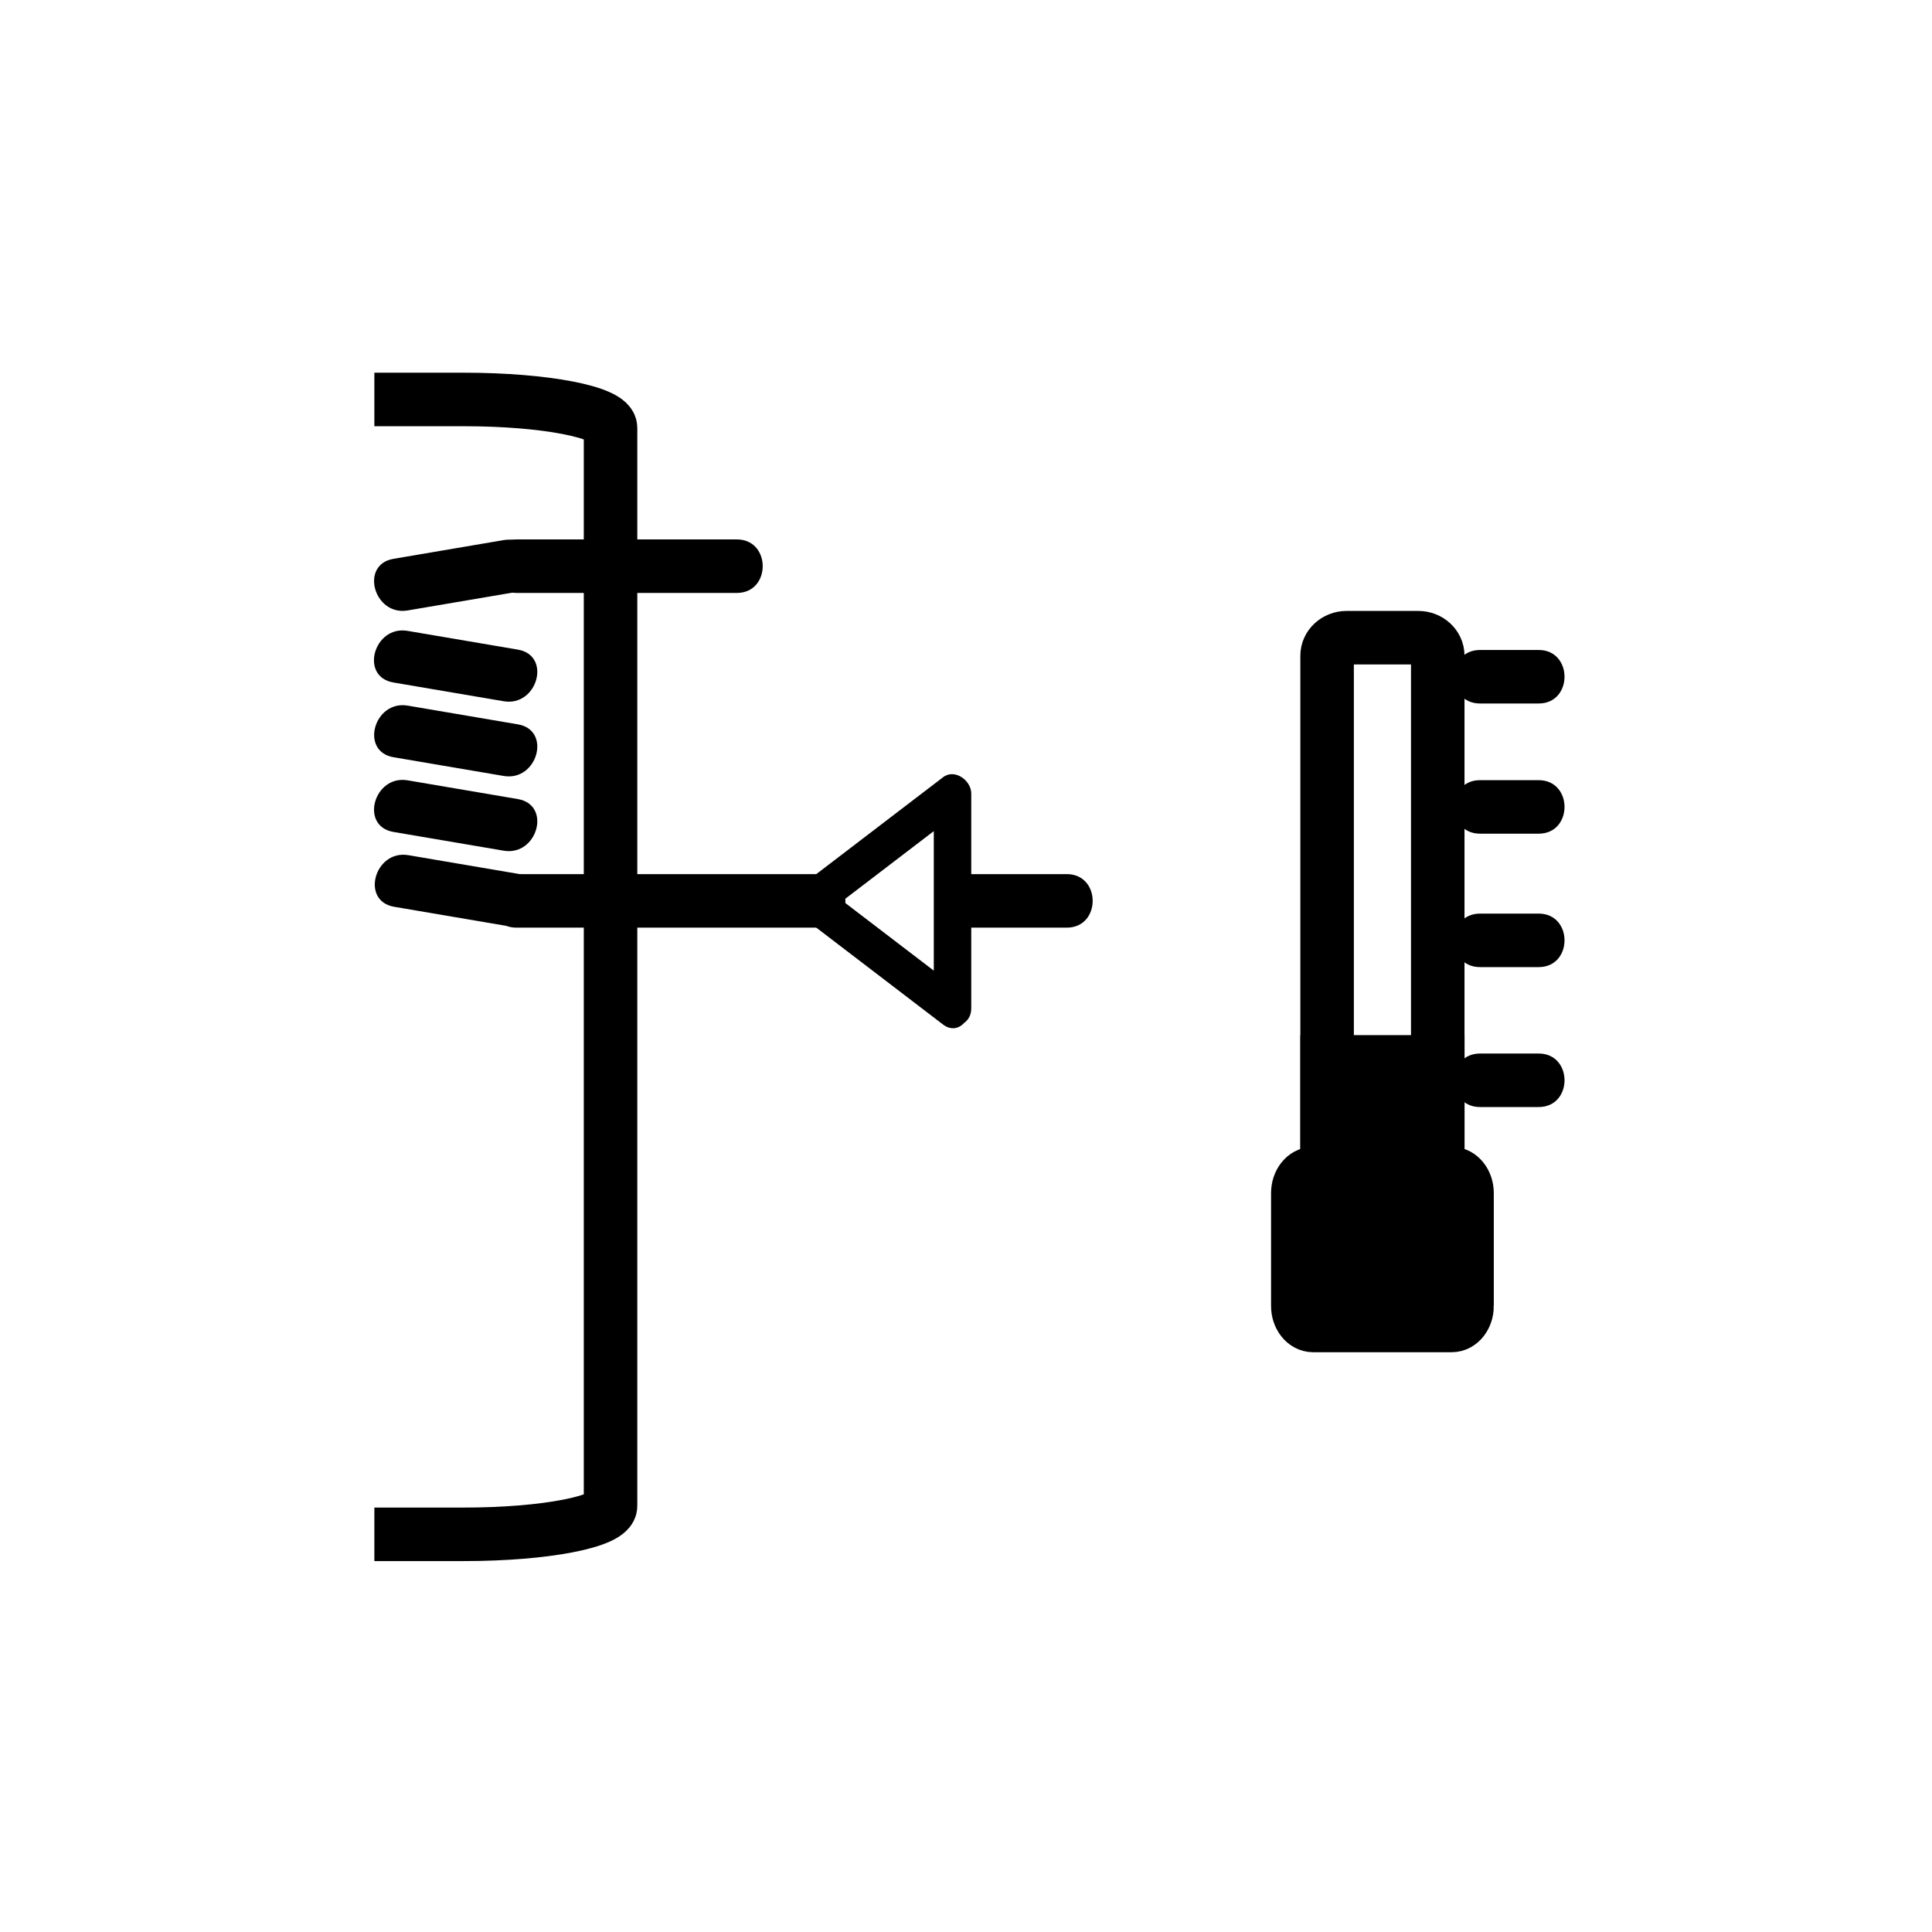 <?xml version="1.0" encoding="iso-8859-1"?>
<!-- Generator: Adobe Illustrator 16.0.0, SVG Export Plug-In . SVG Version: 6.00 Build 0)  -->
<!DOCTYPE svg PUBLIC "-//W3C//DTD SVG 1.1//EN" "http://www.w3.org/Graphics/SVG/1.1/DTD/svg11.dtd">
<svg version="1.1" xmlns="http://www.w3.org/2000/svg" xmlns:xlink="http://www.w3.org/1999/xlink" x="0px" y="0px" width="361px"
	 height="361px" viewBox="0 0 361 361" style="enable-background:new 0 0 361 361;" xml:space="preserve">
<g id="sani_x5F_return_x5F_temp">
	<path style="fill:none;stroke:#000000;stroke-width:10;stroke-miterlimit:10;" d="M268.648,215.92c0,1.859-1.634,3.368-3.648,3.368
		h-13.379c-2.014,0-3.648-1.509-3.648-3.368v-93.397c0-1.861,1.635-3.369,3.648-3.369H265c2.015,0,3.648,1.508,3.648,3.369V215.92z"
		/>
	<path style="fill:#000000;stroke:#000000;stroke-width:10;stroke-miterlimit:10;" d="M274.121,244.018
		c0,2.016-1.28,3.649-2.859,3.649H245.36c-1.579,0-2.86-1.634-2.86-3.649v-21.08c0-2.015,1.281-3.648,2.86-3.648h25.901
		c1.579,0,2.859,1.634,2.859,3.648V244.018z"/>
	<g>
		<g>
			<path style="fill:#000000;" d="M276.555,131.451c3.648,0,7.297,0,10.945,0c6.448,0,6.448-10,0-10c-3.648,0-7.297,0-10.945,0
				C270.106,121.451,270.106,131.451,276.555,131.451L276.555,131.451z"/>
		</g>
	</g>
	<g>
		<g>
			<path style="fill:#000000;" d="M276.555,155.775c3.648,0,7.297,0,10.945,0c6.448,0,6.448-10,0-10c-3.648,0-7.297,0-10.945,0
				C270.106,145.775,270.106,155.775,276.555,155.775L276.555,155.775z"/>
		</g>
	</g>
	<g>
		<g>
			<path style="fill:#000000;" d="M276.555,180.708c3.648,0,7.297,0,10.945,0c6.448,0,6.448-10,0-10c-3.648,0-7.297,0-10.945,0
				C270.106,170.708,270.106,180.708,276.555,180.708L276.555,180.708z"/>
		</g>
	</g>
	<g>
		<g>
			<path style="fill:#000000;" d="M276.555,206.855c3.648,0,7.297,0,10.945,0c6.448,0,6.448-10,0-10c-3.648,0-7.297,0-10.945,0
				C270.106,196.855,270.106,206.855,276.555,206.855L276.555,206.855z"/>
		</g>
	</g>
	
		<rect x="247.973" y="198.417" style="fill:#000000;stroke:#000000;stroke-width:10;stroke-miterlimit:10;" width="20.676" height="30.398"/>
	<g>
		<g>
			<path style="fill:#000000;" d="M76.175,114.063c6.866-1.167,13.732-2.335,20.599-3.502c6.348-1.079,3.647-10.715-2.658-9.643
				c-6.866,1.167-13.732,2.335-20.599,3.502C67.169,105.499,69.869,115.135,76.175,114.063L76.175,114.063z"/>
		</g>
	</g>
	<g>
		<g>
			<path style="fill:#000000;" d="M96.773,121.386c-6.872-1.169-13.745-2.338-20.617-3.506c-6.306-1.073-9.006,8.563-2.658,9.643
				c6.872,1.169,13.745,2.338,20.617,3.506C100.421,132.101,103.121,122.465,96.773,121.386L96.773,121.386z"/>
		</g>
	</g>
	<g>
		<g>
			<path style="fill:#000000;" d="M96.773,135.348c-6.861-1.167-13.722-2.333-20.583-3.5c-6.306-1.072-9.006,8.563-2.658,9.643
				c6.861,1.167,13.722,2.333,20.583,3.5C100.421,146.063,103.121,136.427,96.773,135.348L96.773,135.348z"/>
		</g>
	</g>
	<g>
		<g>
			<path style="fill:#000000;" d="M96.773,149.31c-6.868-1.168-13.736-2.336-20.604-3.504c-6.306-1.072-9.006,8.563-2.658,9.643
				c6.868,1.168,13.736,2.336,20.604,3.504C100.421,160.025,103.121,150.39,96.773,149.31L96.773,149.31z"/>
		</g>
	</g>
	<g>
		<g>
			<path style="fill:#000000;" d="M96.773,163.272c-6.821-1.16-13.642-2.32-20.463-3.479c-6.306-1.072-9.006,8.563-2.658,9.643
				c6.821,1.16,13.642,2.32,20.463,3.479C100.421,173.987,103.121,164.351,96.773,163.272L96.773,163.272z"/>
		</g>
	</g>
	<g>
		<g>
			<path style="fill:#000000;" d="M96.484,173.332c18.881,0,37.763,0,56.645,0c6.449,0,6.449-10,0-10c-18.881,0-37.763,0-56.645,0
				C90.036,163.332,90.036,173.332,96.484,173.332L96.484,173.332z"/>
		</g>
	</g>
	<g>
		<g>
			<path style="fill:#000000;" d="M96.484,110.792c13.732,0,27.463,0,41.195,0c6.449,0,6.449-10,0-10c-13.732,0-27.463,0-41.195,0
				C90.036,100.792,90.036,110.792,96.484,110.792L96.484,110.792z"/>
		</g>
	</g>
	<g>
		<g>
			<path style="fill:#000000;" d="M180.5,173.332c6.277,0,12.556,0,18.833,0c6.448,0,6.448-10,0-10c-6.277,0-12.556,0-18.833,0
				C174.051,163.332,174.051,173.332,180.5,173.332L180.5,173.332z"/>
		</g>
	</g>
	<g>
		<g>
			<path style="fill:#000000;" d="M179.748,185.392c-8.758-6.694-17.517-13.388-26.274-20.082c0,2.015,0,4.029,0,6.044
				c8.758-6.694,17.516-13.388,26.274-20.082c-1.755-1.007-3.511-2.015-5.267-3.022c0,13.388,0,26.776,0,40.164c0,4.514,7,4.514,7,0
				c0-13.388,0-26.776,0-40.164c0-2.405-3.078-4.695-5.267-3.022c-8.758,6.694-17.516,13.388-26.274,20.082
				c-2.225,1.7-2.224,4.344,0,6.044c8.758,6.694,17.517,13.389,26.274,20.083C179.803,194.179,183.283,188.094,179.748,185.392z"/>
		</g>
	</g>
	<path style="fill:none;stroke:#000000;stroke-width:10;stroke-miterlimit:10;" d="M69.952,74.641H86.71
		c15.116,0,27.372,2.366,27.372,5.285V281.41c0,2.918-12.255,5.283-27.372,5.283H69.952"/>
</g>
<g id="Ebene_1">
</g>
</svg>
